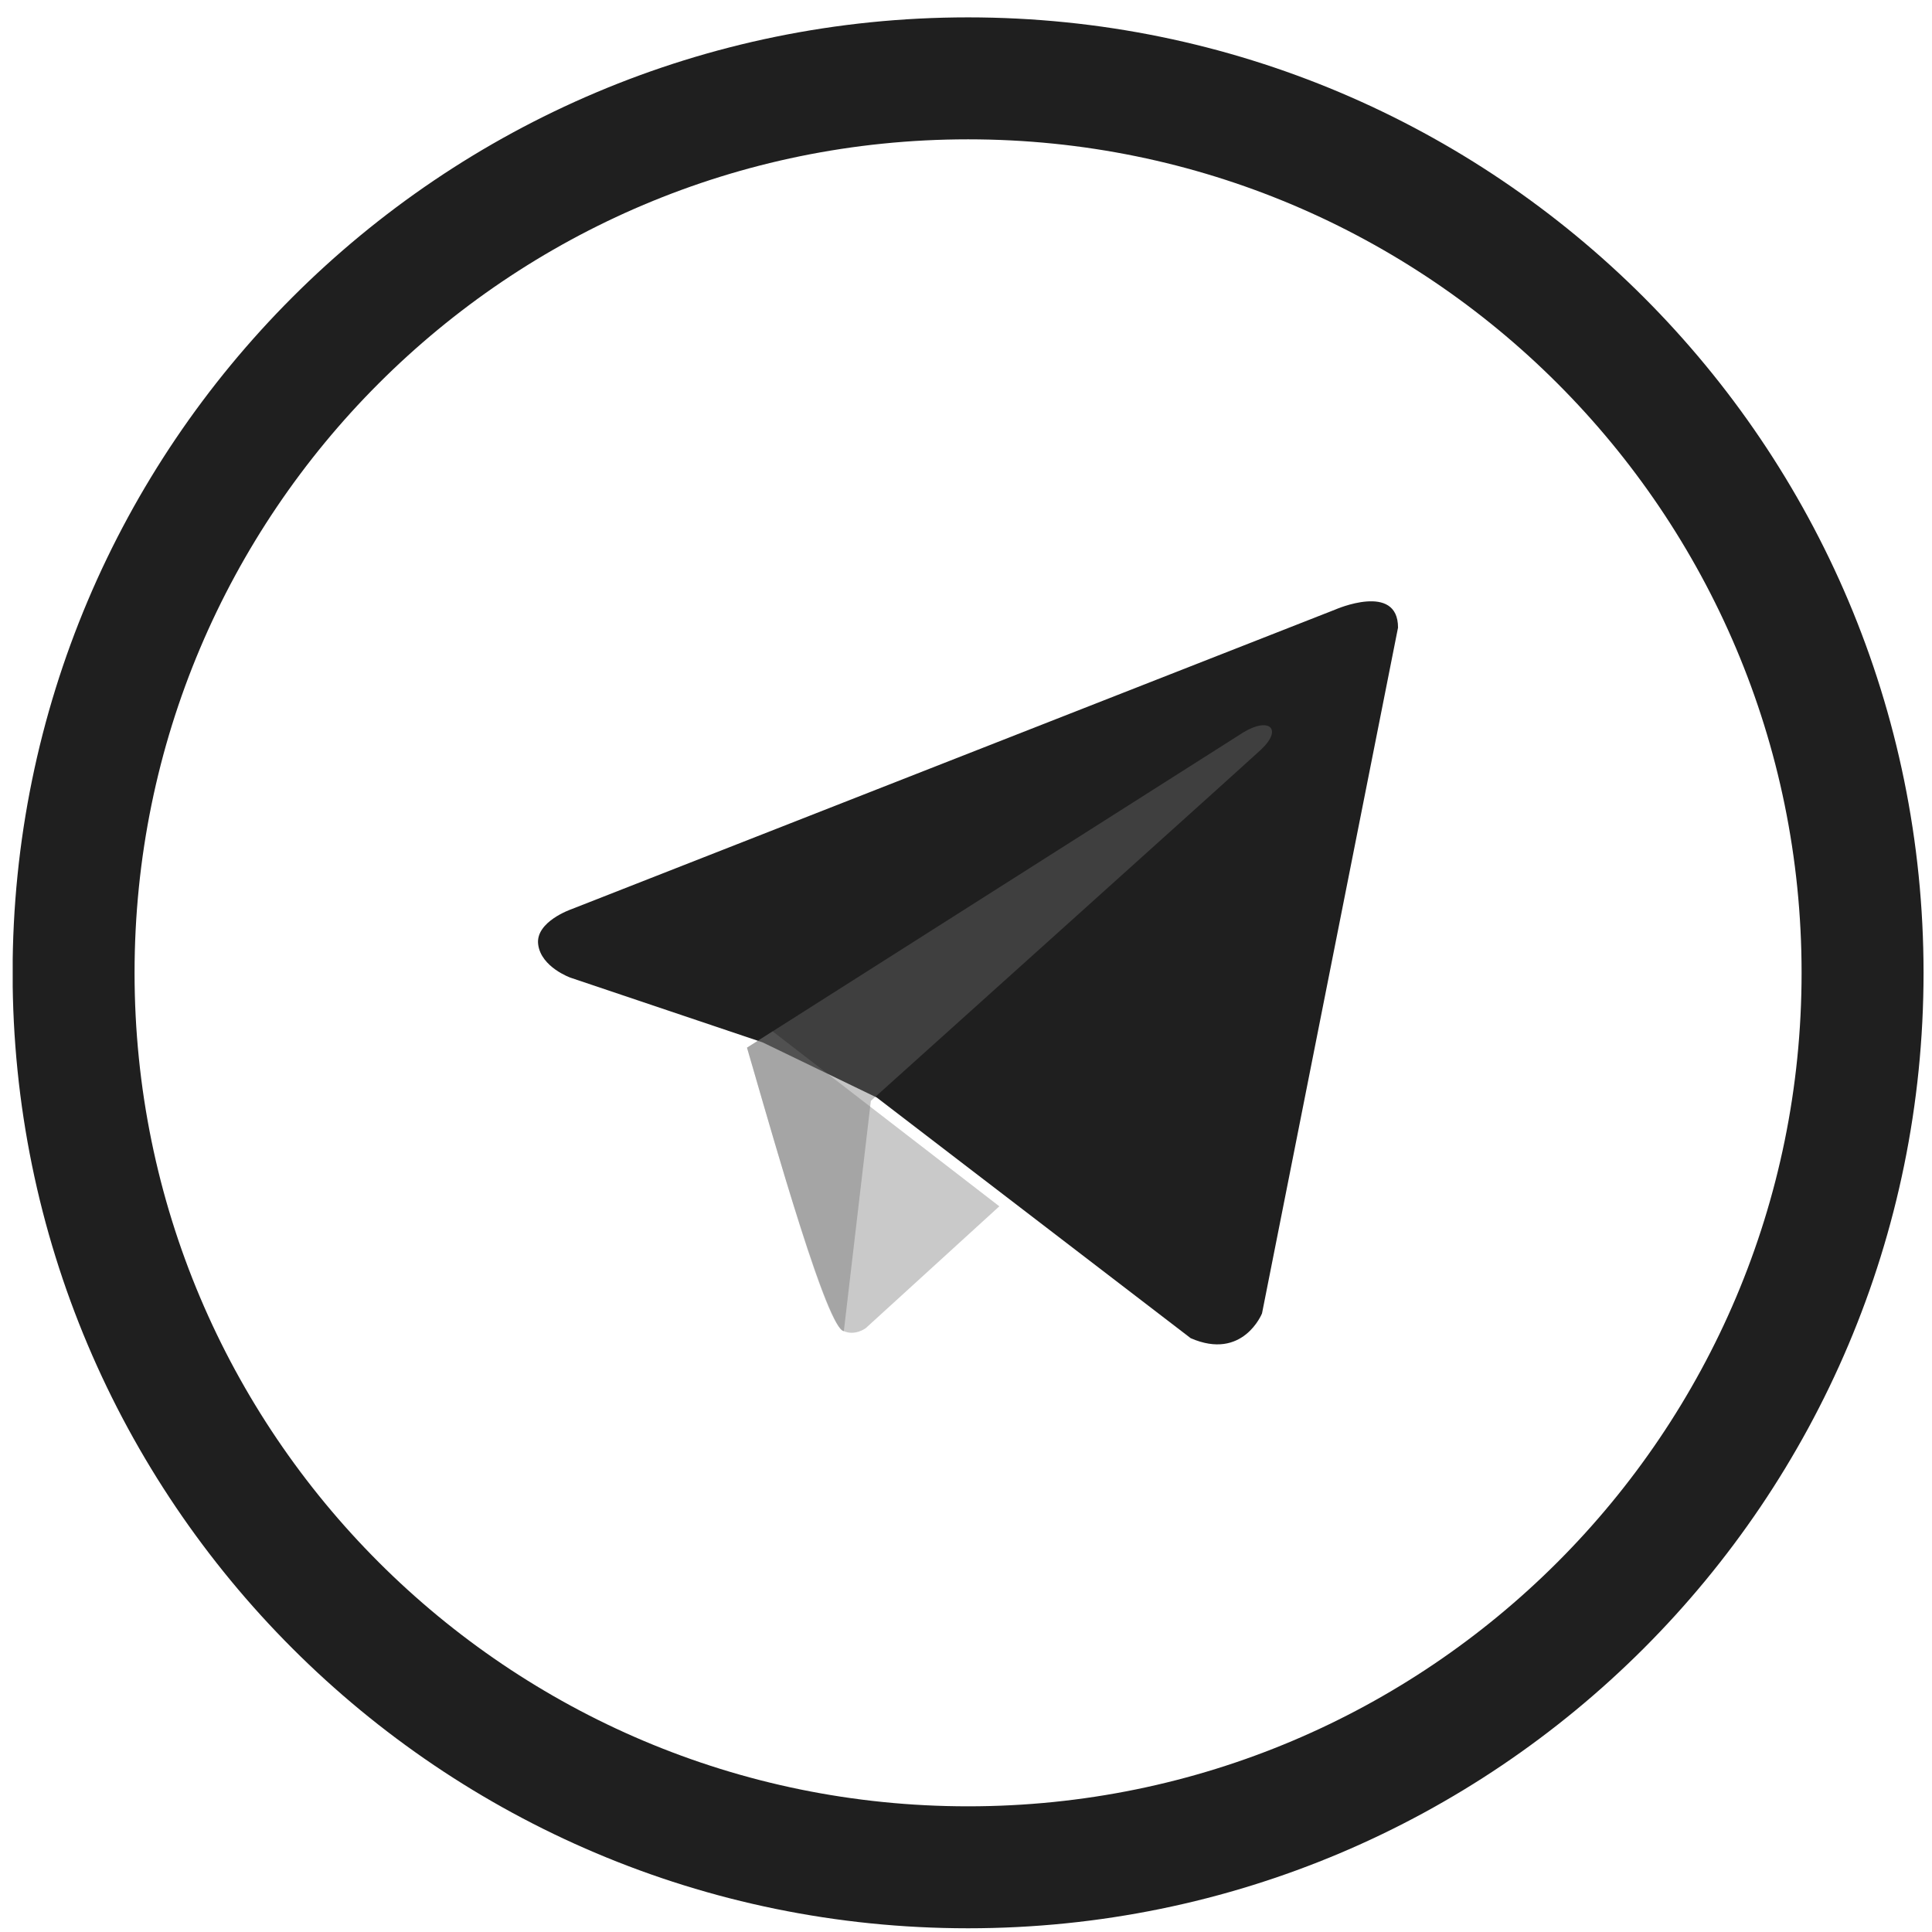 <svg width="47" height="47" viewBox="0 0 47 47" fill="none" xmlns="http://www.w3.org/2000/svg">
<g clip-path="url(#clip0_388_254)">
<path d="M23.55 1.906C35.569 1.906 45.311 11.648 45.311 23.666C45.311 35.684 35.569 45.426 23.55 45.426C11.532 45.426 1.79 35.684 1.79 23.666C1.79 11.648 11.532 1.906 23.55 1.906Z" stroke="#1F1F1F" stroke-width="2.967"/>
<path d="M34.01 15.268L30.701 31.952C30.701 31.952 30.238 33.109 28.966 32.554L21.33 26.7L18.552 25.358L13.878 23.784C13.878 23.784 13.161 23.529 13.092 22.974C13.022 22.419 13.902 22.118 13.902 22.118L32.483 14.829C32.483 14.829 34.01 14.158 34.01 15.268Z" fill="#1F1F1F"/>
<path d="M24.311 29.346L21.06 32.311C21.06 32.311 20.807 32.503 20.528 32.383C20.119 32.324 18.917 28.042 18.172 25.487L18.796 25.09L24.311 29.346Z" fill="#737373" fill-opacity="0.38"/>
<path d="M20.528 32.382C20.085 32.34 18.4 26.233 18.172 25.486L30.25 17.815C30.879 17.434 31.215 17.734 30.674 18.239C30.3 18.588 21.185 26.781 21.185 26.781L20.528 32.382Z" fill="#707070" fill-opacity="0.4"/>
</g>
<defs>
<clipPath id="clip0_388_254">
<rect width="46.488" height="46.488" fill="white" transform="translate(0.309 0.422)"/>
</clipPath>
</defs>
</svg>
